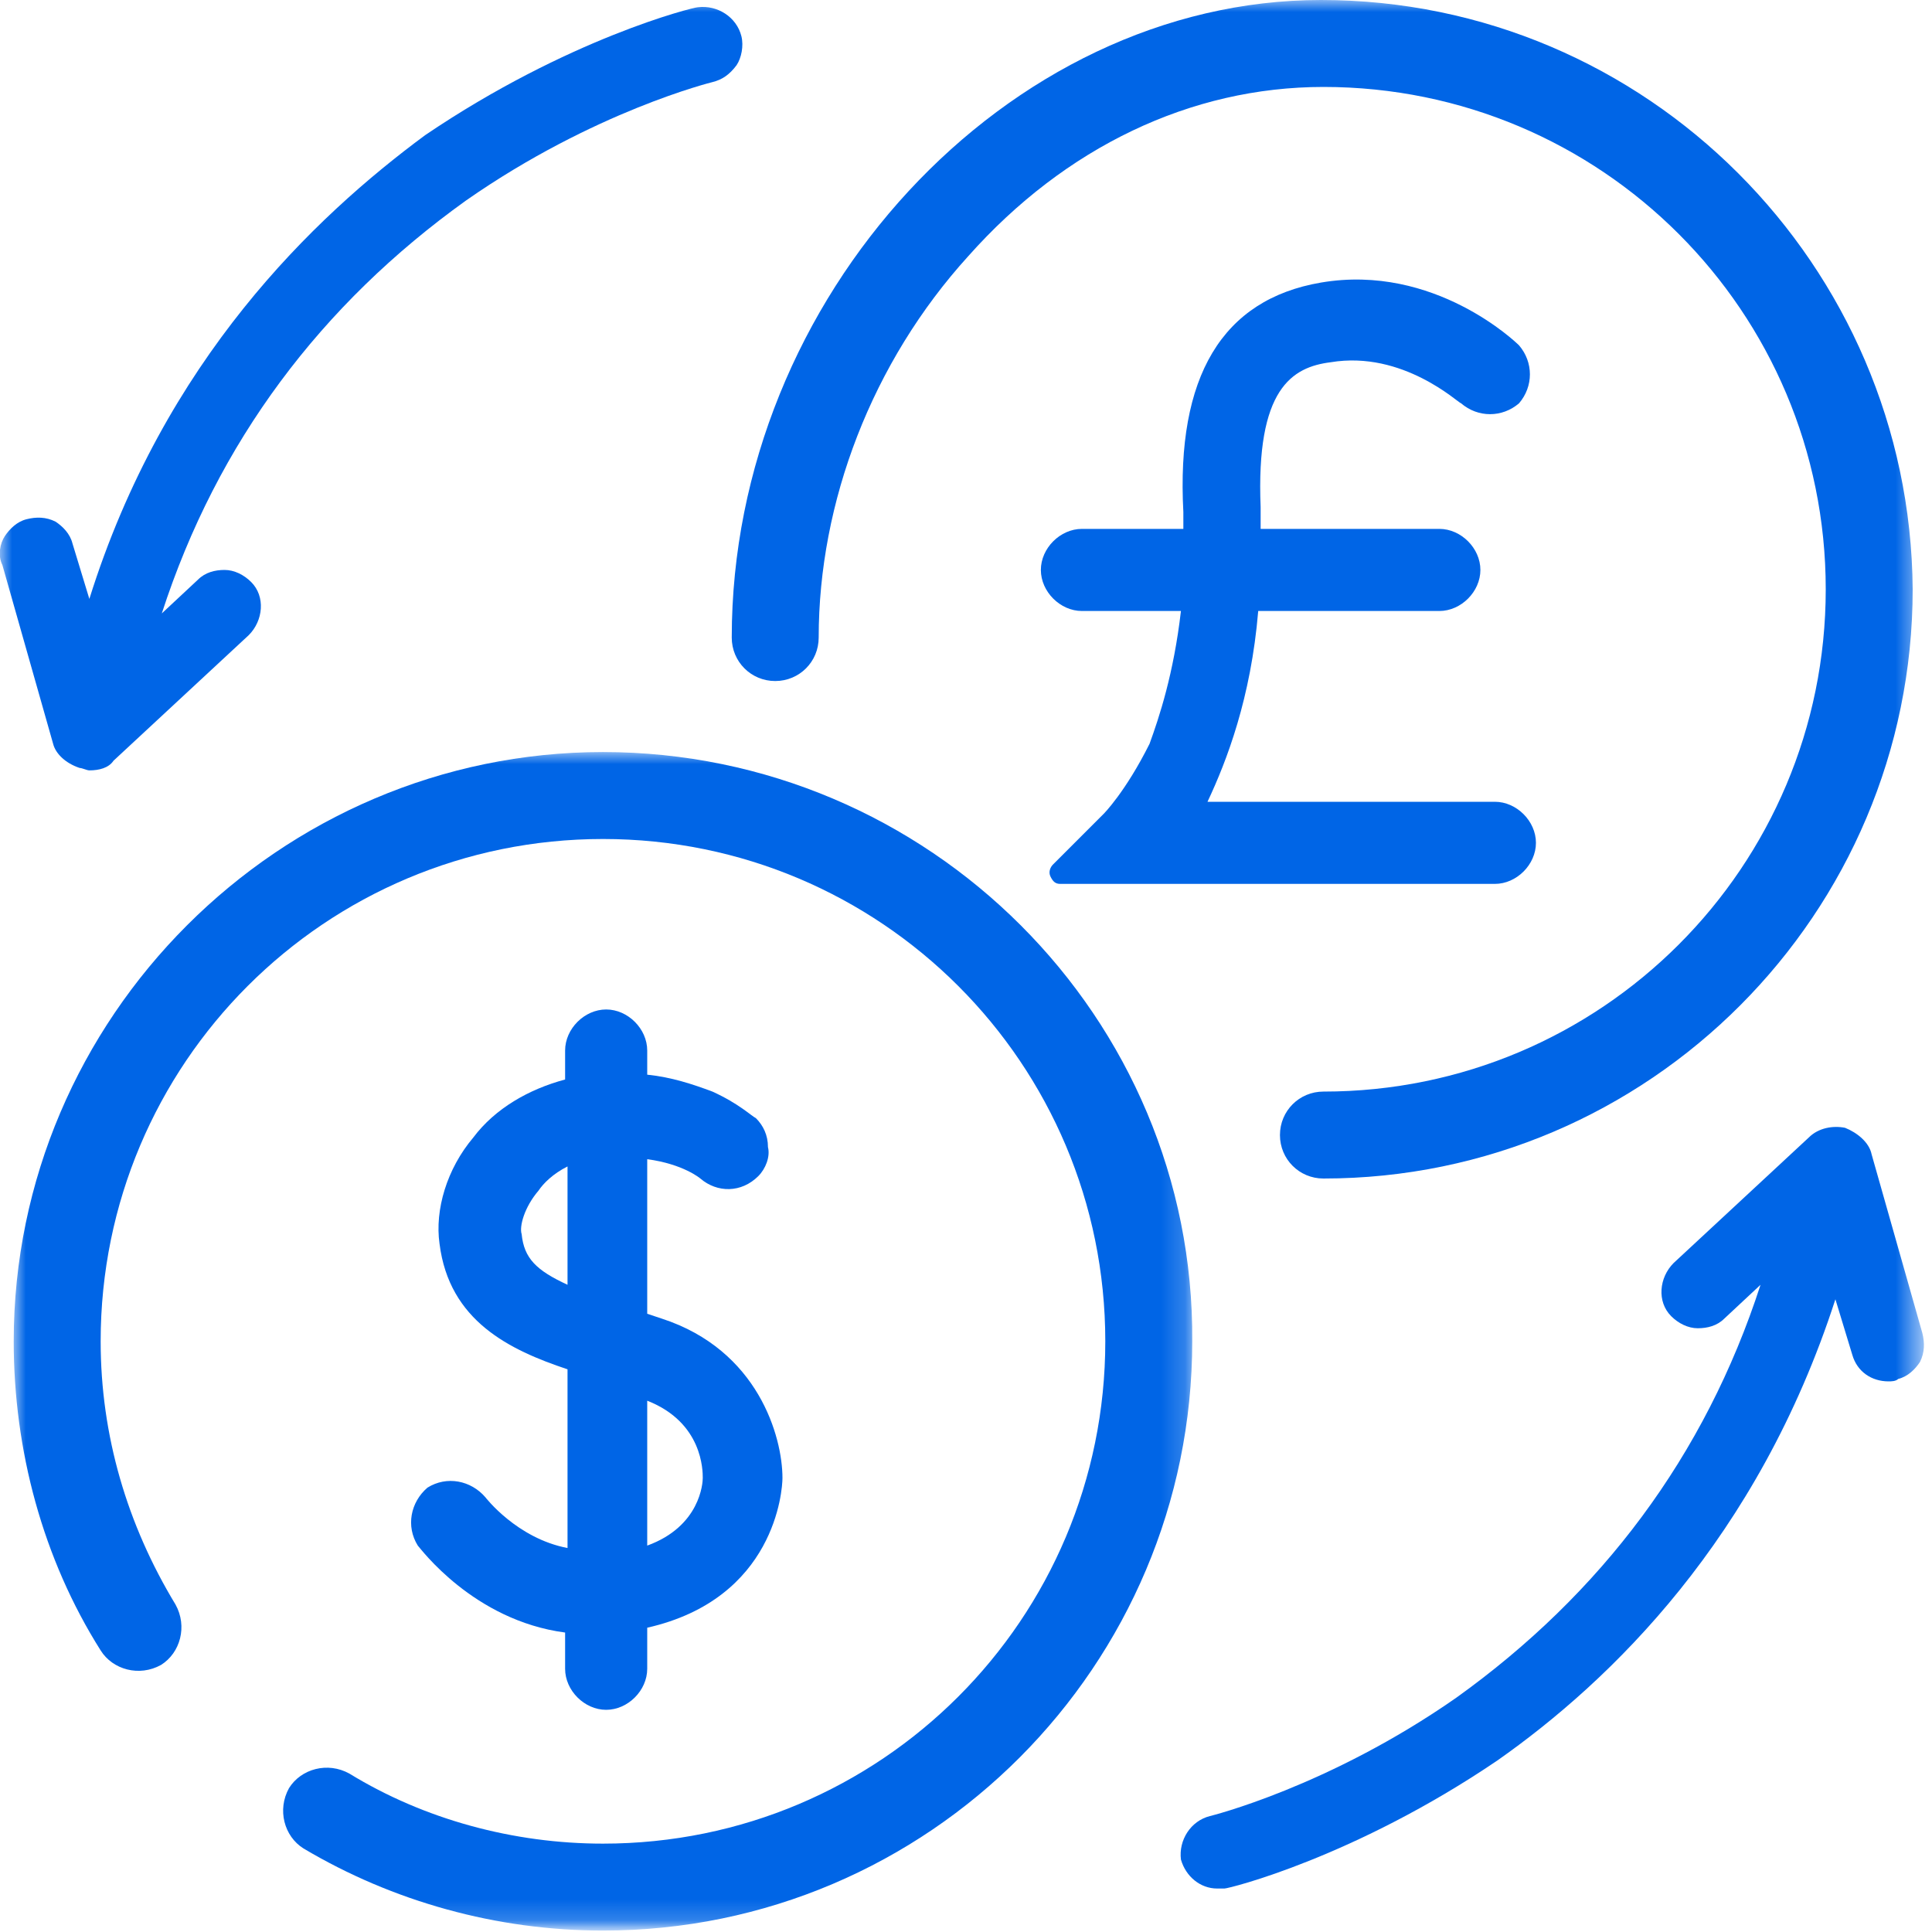 <?xml version="1.0" encoding="utf-8"?>
<!-- Generator: Adobe Illustrator 25.2.0, SVG Export Plug-In . SVG Version: 6.00 Build 0)  -->
<svg version="1.1" id="Layer_1" xmlns="http://www.w3.org/2000/svg" xmlns:xlink="http://www.w3.org/1999/xlink" x="0px" y="0px"
	 viewBox="0 0 80 80" style="enable-background:new 0 0 80 80;" xml:space="preserve">
<style type="text/css">
	.st0{filter:url(#Adobe_OpacityMaskFilter);}
	.st1{fill-rule:evenodd;clip-rule:evenodd;fill:#FFFFFF;}
	.st2{mask:url(#mask-2_1_);}
	.st3{fill-rule:evenodd;clip-rule:evenodd;fill:#0065E6;}
	.st4{filter:url(#Adobe_OpacityMaskFilter_1_);}
	.st5{mask:url(#mask-4_1_);fill-rule:evenodd;clip-rule:evenodd;fill:#0065E6;}
</style>
<g id="Final">
	<g id="Product-design---desktop" transform="translate(-156, -1702)">
		<g id="Group-14" transform="translate(156, 1702)">
			<g id="Mask">
			</g>
			<defs>
				<filter id="Adobe_OpacityMaskFilter" filterUnits="userSpaceOnUse" x="0" y="0" width="79.7" height="80">
					<feColorMatrix  type="matrix" values="1 0 0 0 0  0 1 0 0 0  0 0 1 0 0  0 0 0 1 0"/>
				</filter>
			</defs>
			<mask maskUnits="userSpaceOnUse" x="0" y="0" width="79.7" height="80" id="mask-2_1_">
				<g class="st0">
					<rect id="path-1_1_" class="st1" width="80" height="80"/>
				</g>
			</mask>
			<g class="st2">
				<path id="Fill-1" class="st3" d="M3.3,31.8c0.1,0,0.3,0.1,0.4,0.1c0.4,0,0.8-0.1,1-0.4l5.6-5.2c0.6-0.6,0.7-1.6,0.1-2.2
					c-0.3-0.3-0.7-0.5-1.1-0.5c-0.4,0-0.8,0.1-1.1,0.4l-1.5,1.4c2.3-7.1,6.6-12.8,12.6-17.1c5.3-3.7,10.2-4.9,10.2-4.9
					c0.4-0.1,0.7-0.3,1-0.7c0.2-0.3,0.3-0.8,0.2-1.2c-0.2-0.8-1-1.3-1.8-1.2h0c-0.2,0-5.4,1.3-11.3,5.3C13,9,6.8,14.9,3.7,24.8
					L3,22.5c-0.1-0.4-0.4-0.7-0.7-0.9c-0.4-0.2-0.8-0.2-1.2-0.1s-0.7,0.4-0.9,0.7C0,22.5-0.1,23,0.1,23.4l2.1,7.4
					C2.3,31.2,2.7,31.6,3.3,31.8"/>
				<path id="Fill-3" class="st3" d="M79.6,55.2l-2.1-7.4c-0.1-0.5-0.6-0.9-1.1-1.1c-0.5-0.1-1.1,0-1.5,0.4l-5.6,5.2
					c-0.6,0.6-0.7,1.6-0.1,2.2c0.3,0.3,0.7,0.5,1.1,0.5c0.4,0,0.8-0.1,1.1-0.4l1.5-1.4c-2.3,7.1-6.6,12.8-12.6,17.1
					C55,74,50.1,75.2,50.1,75.2c-0.8,0.2-1.3,1-1.2,1.8c0.2,0.7,0.8,1.2,1.5,1.2c0.1,0,0.2,0,0.3,0c0.2,0,5.4-1.3,11.3-5.3
					c4.7-3.3,10.8-9.2,14-19.1l0.7,2.3c0.2,0.7,0.8,1.1,1.5,1.1c0.1,0,0.3,0,0.4-0.1c0.4-0.1,0.7-0.4,0.9-0.7
					C79.7,56,79.7,55.6,79.6,55.2"/>
				<g id="Group-7" transform="translate(0.568, 31.141)">
					<g id="Clip-6">
					</g>
					<defs>
						<filter id="Adobe_OpacityMaskFilter_1_" filterUnits="userSpaceOnUse" x="0" y="0" width="48.9" height="48.9">
							<feColorMatrix  type="matrix" values="1 0 0 0 0  0 1 0 0 0  0 0 1 0 0  0 0 0 1 0"/>
						</filter>
					</defs>
					<mask maskUnits="userSpaceOnUse" x="0" y="0" width="48.9" height="48.9" id="mask-4_1_">
						<g class="st4">
							<polygon id="path-3_1_" class="st1" points="0,0 48.9,0 48.9,48.9 0,48.9 							"/>
						</g>
					</mask>
					<path id="Fill-5" class="st5" d="M24.4,0C11,0,0,11,0,24.4c0,4.5,1.2,9,3.6,12.8c0.5,0.8,1.6,1.1,2.5,0.6
						c0.8-0.5,1.1-1.6,0.6-2.5c-2-3.3-3.1-7-3.1-10.9c0-11.5,9.3-20.8,20.8-20.8c11.5,0,20.8,9.3,20.8,20.8
						c0,11.5-9.3,20.8-20.8,20.8c-3.7,0-7.4-1-10.5-2.9c-0.9-0.5-2-0.2-2.5,0.6c-0.5,0.9-0.2,2,0.6,2.5c3.7,2.2,8,3.4,12.4,3.4
						c13.5,0,24.4-11,24.4-24.4C48.9,11,37.9,0,24.4,0"/>
				</g>
				<path id="Fill-8" class="st3" d="M32.1,28.2c1,0,1.8-0.8,1.8-1.8c0-5.6,2.2-11.4,6.2-15.8c4-4.5,9.2-7,14.7-7
					c11.5,0,20.8,9.3,20.8,20.8c0,11.5-9.3,20.8-20.8,20.8c-1,0-1.8,0.8-1.8,1.8c0,1,0.8,1.8,1.8,1.8c13.5,0,24.4-11,24.4-24.4
					C79.1,11,68.2,0,54.7,0c-13,0-24.4,12.3-24.4,26.4C30.3,27.4,31.1,28.2,32.1,28.2"/>
				<path id="Fill-10" class="st3" d="M29.1,61.2c0,0.2-0.1,2-2.3,2.8v-6C29.1,58.9,29.1,60.9,29.1,61.2
					C29.1,61.1,29.1,61.2,29.1,61.2z M22.3,49.3c0.2-0.3,0.6-0.7,1.2-1v4.9c-1.3-0.6-1.8-1.1-1.9-2.1C21.5,50.8,21.7,50,22.3,49.3
					L22.3,49.3z M20.1,62c-0.6-0.7-1.6-0.9-2.4-0.4c-0.7,0.6-0.9,1.6-0.4,2.4c0.1,0.1,2.3,3.1,6.1,3.6v1.5c0,0.9,0.8,1.7,1.7,1.7
					s1.7-0.8,1.7-1.7v-1.7c5.3-1.2,5.6-5.7,5.6-6.2c0-1.7-1-5.3-5-6.6l-0.6-0.2V48c1.5,0.2,2.2,0.8,2.2,0.8c0.7,0.6,1.7,0.6,2.4-0.1
					c0.3-0.3,0.5-0.8,0.4-1.2c0-0.5-0.2-0.9-0.5-1.2c-0.2-0.1-0.7-0.6-1.8-1.1c-0.8-0.3-1.7-0.6-2.7-0.7v-1c0-0.9-0.8-1.7-1.7-1.7
					s-1.7,0.8-1.7,1.7v1.2c-1.5,0.4-2.9,1.2-3.8,2.4c-1.1,1.3-1.6,3-1.4,4.4c0.4,3.2,2.9,4.4,5.3,5.2v7.4C21.4,63.7,20.1,62,20.1,62
					L20.1,62z"/>
				<path id="Fill-12" class="st3" d="M45.7,33.7l-2.1,2.1c-0.1,0.1-0.2,0.3-0.1,0.5c0.1,0.2,0.2,0.3,0.4,0.3h18
					c0.9,0,1.7-0.8,1.7-1.7c0-0.9-0.8-1.7-1.7-1.7H50c0.8-1.7,1.8-4.3,2.1-7.9h7.5c0.9,0,1.7-0.8,1.7-1.7c0-0.9-0.8-1.7-1.7-1.7
					h-7.4c0-0.3,0-0.6,0-0.9c-0.2-4.9,1.3-5.8,2.9-6c3-0.5,5.3,1.7,5.4,1.7c0.7,0.6,1.7,0.6,2.4,0c0.6-0.7,0.6-1.7,0-2.4
					c-0.1-0.1-3.5-3.4-8.2-2.6c-4.1,0.7-6,3.9-5.7,9.5c0,0.2,0,0.5,0,0.7h-4.2c-0.9,0-1.7,0.8-1.7,1.7c0,0.9,0.8,1.7,1.7,1.7h4.1
					c-0.3,2.6-0.9,4.4-1.3,5.5C46.6,32.8,45.7,33.7,45.7,33.7"/>
			</g>
		</g>
	</g>
</g>
</svg>
